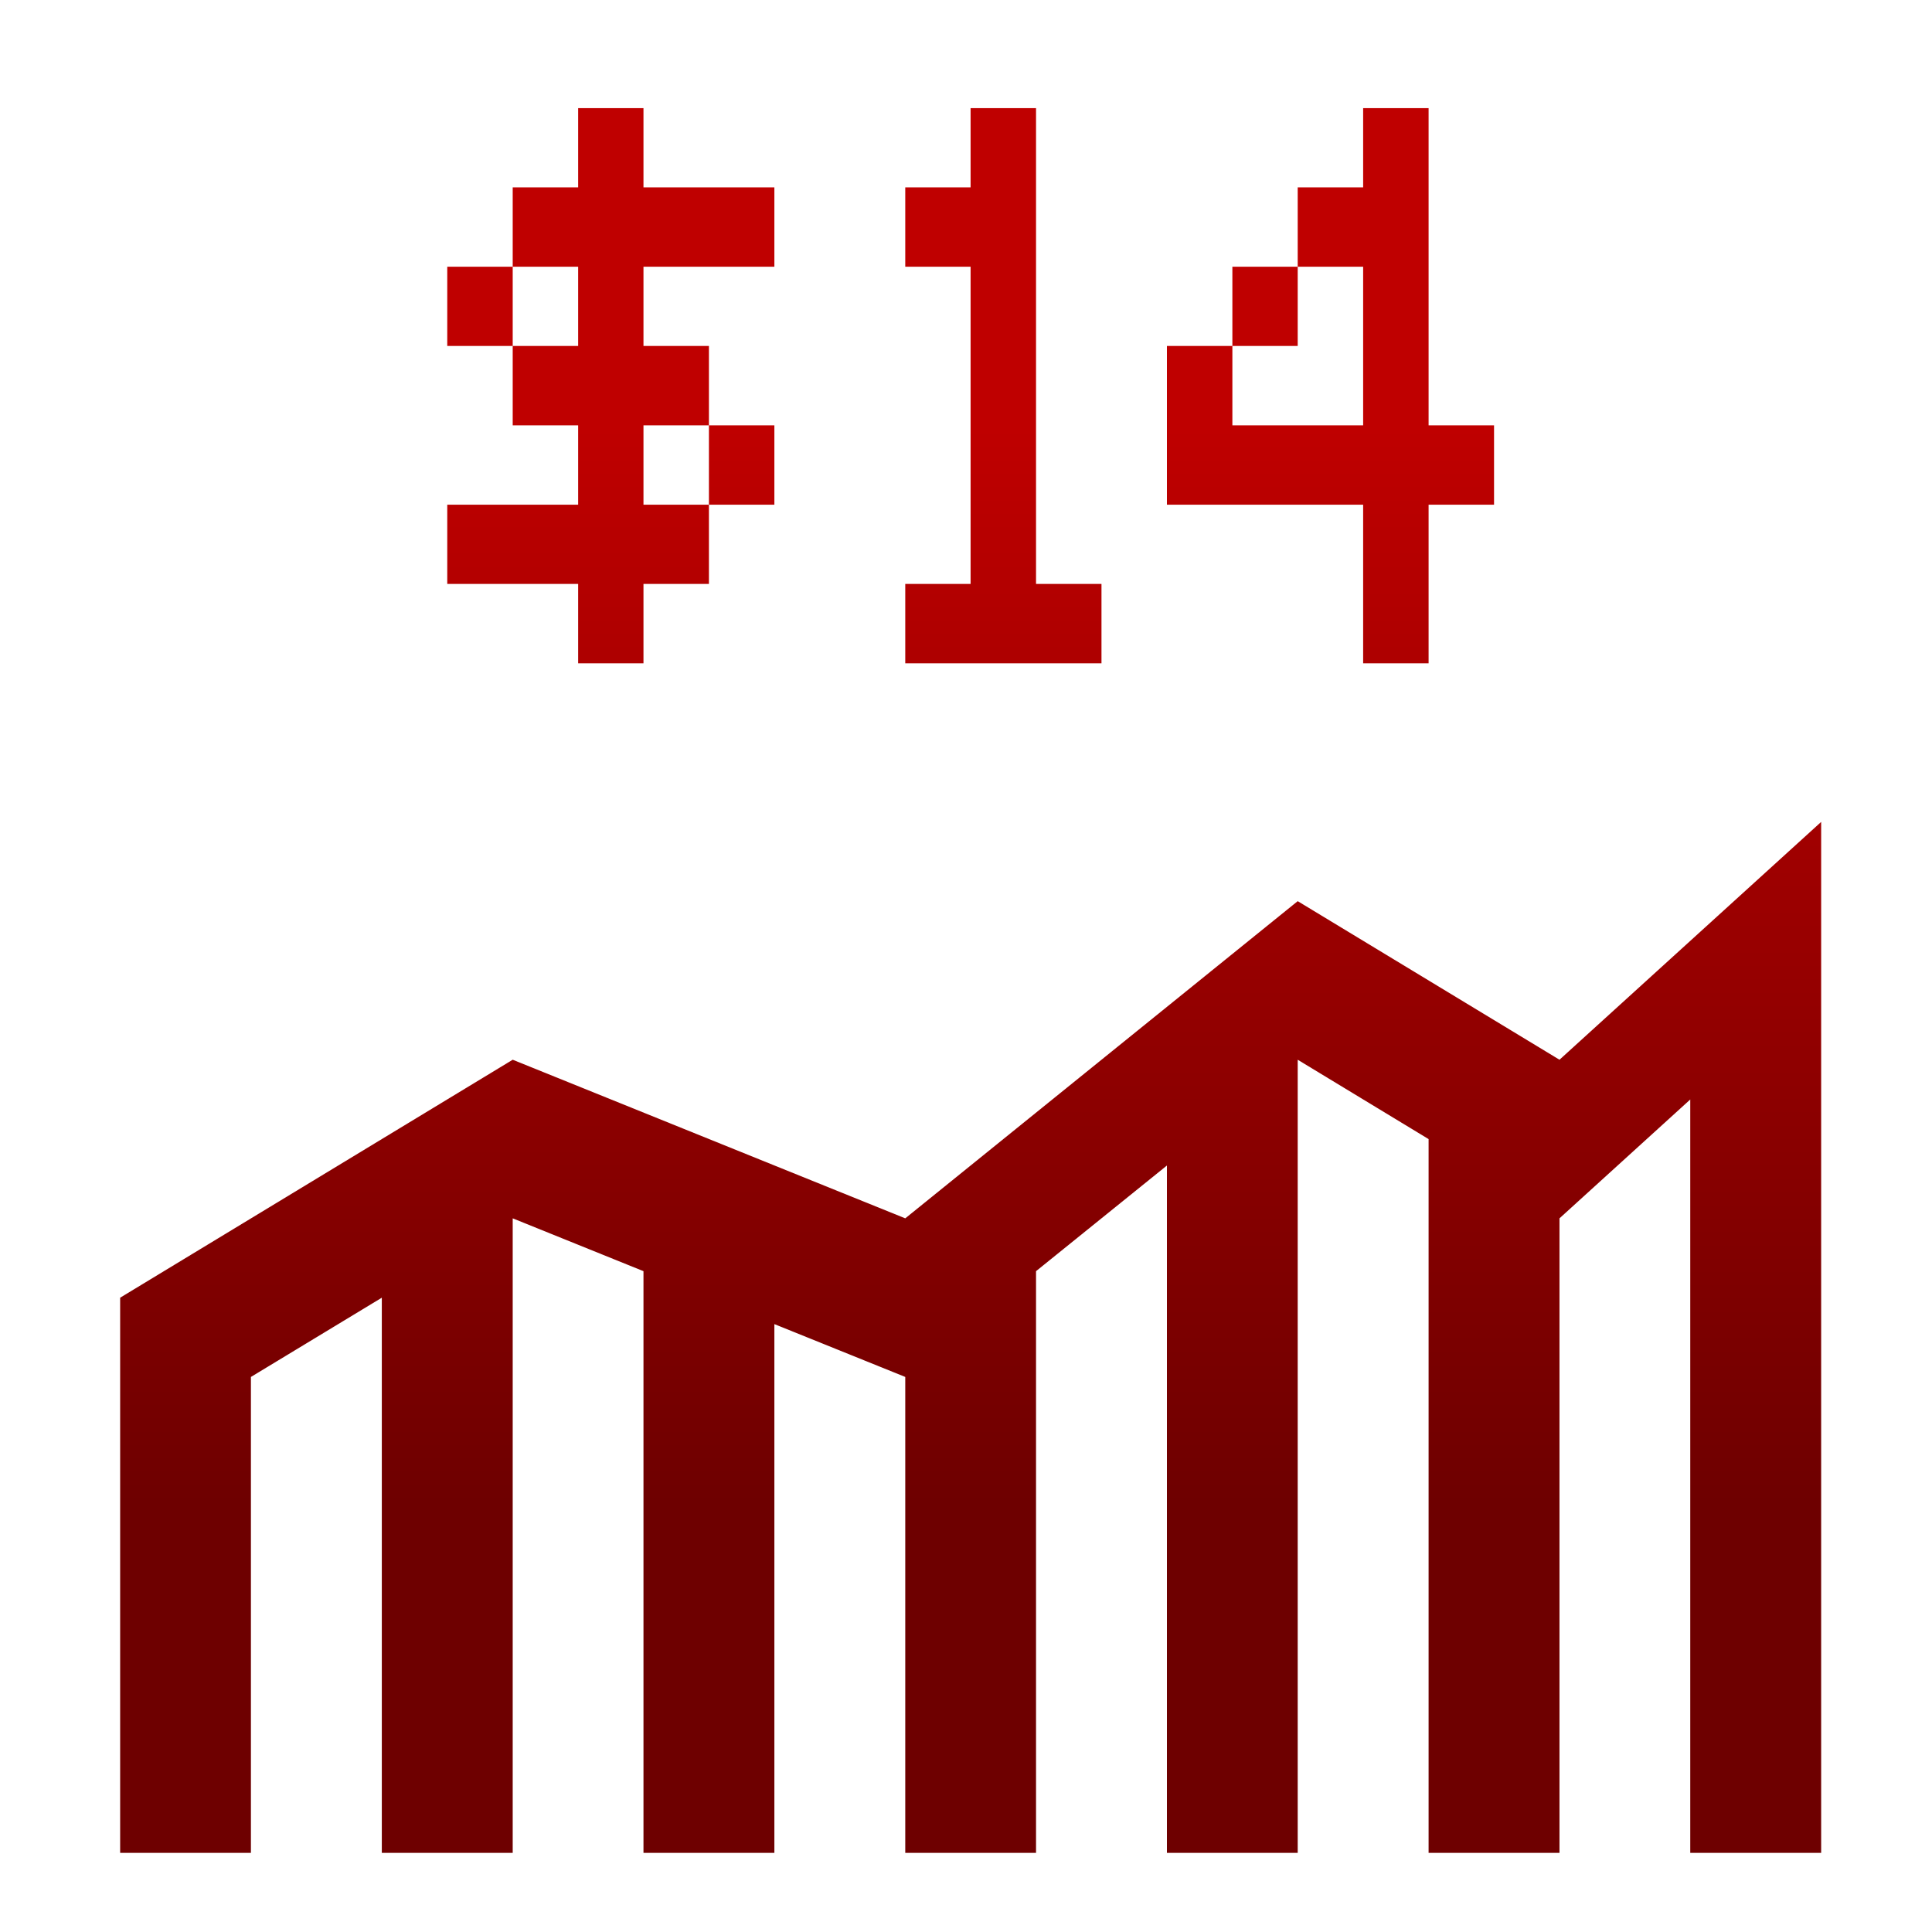 <svg xmlns="http://www.w3.org/2000/svg" xmlns:xlink="http://www.w3.org/1999/xlink" width="64" height="64" viewBox="0 0 64 64" version="1.1"><defs><linearGradient id="linear0" gradientUnits="userSpaceOnUse" x1="0" y1="0" x2="0" y2="1" gradientTransform="matrix(56,0,0,35.898,4,14.051)"><stop offset="0" style="stop-color:#bf0000;stop-opacity:1;"/><stop offset="1" style="stop-color:#6e0000;stop-opacity:1;"/></linearGradient></defs><g id="surface1"><path style=" stroke:none;fill-rule:nonzero;fill:url(#linear0);" d="M 19.152 3.582 L 19.152 6.207 L 16.984 6.207 L 16.984 8.836 L 19.152 8.836 L 19.152 11.461 L 16.984 11.461 L 16.984 14.09 L 19.152 14.09 L 19.152 16.719 L 14.816 16.719 L 14.816 19.344 L 19.152 19.344 L 19.152 21.973 L 21.316 21.973 L 21.316 19.344 L 23.484 19.344 L 23.484 16.719 L 21.316 16.719 L 21.316 14.09 L 23.484 14.09 L 23.484 11.461 L 21.316 11.461 L 21.316 8.836 L 25.652 8.836 L 25.652 6.207 L 21.316 6.207 L 21.316 3.582 Z M 23.484 14.09 L 23.484 16.719 L 25.652 16.719 L 25.652 14.09 Z M 16.984 11.461 L 16.984 8.836 L 14.816 8.836 L 14.816 11.461 Z M 32.152 3.582 L 32.152 6.207 L 29.988 6.207 L 29.988 8.836 L 32.152 8.836 L 32.152 19.344 L 29.988 19.344 L 29.988 21.973 L 36.488 21.973 L 36.488 19.344 L 34.32 19.344 L 34.32 3.582 Z M 45.156 3.582 L 45.156 6.207 L 42.988 6.207 L 42.988 8.836 L 45.156 8.836 L 45.156 14.09 L 40.824 14.09 L 40.824 11.461 L 38.656 11.461 L 38.656 16.719 L 45.156 16.719 L 45.156 21.973 L 47.324 21.973 L 47.324 16.719 L 49.492 16.719 L 49.492 14.09 L 47.324 14.09 L 47.324 3.582 Z M 40.824 11.461 L 42.988 11.461 L 42.988 8.836 L 40.824 8.836 Z M 60.328 27.227 L 51.66 35.105 L 42.988 29.852 L 29.988 40.359 L 16.984 35.105 L 3.98 42.988 L 3.98 61.379 L 8.312 61.379 L 8.312 45.613 L 12.648 42.988 L 12.648 61.379 L 16.984 61.379 L 16.984 40.359 L 21.316 42.109 L 21.316 61.379 L 25.652 61.379 L 25.652 43.863 L 29.988 45.613 L 29.988 61.379 L 34.32 61.379 L 34.32 42.109 L 38.656 38.609 L 38.656 61.379 L 42.988 61.379 L 42.988 35.105 L 47.324 37.734 L 47.324 61.379 L 51.66 61.379 L 51.66 40.359 L 55.992 36.422 L 55.992 61.379 L 60.328 61.379 Z M 60.328 27.227 "/></g></svg>
